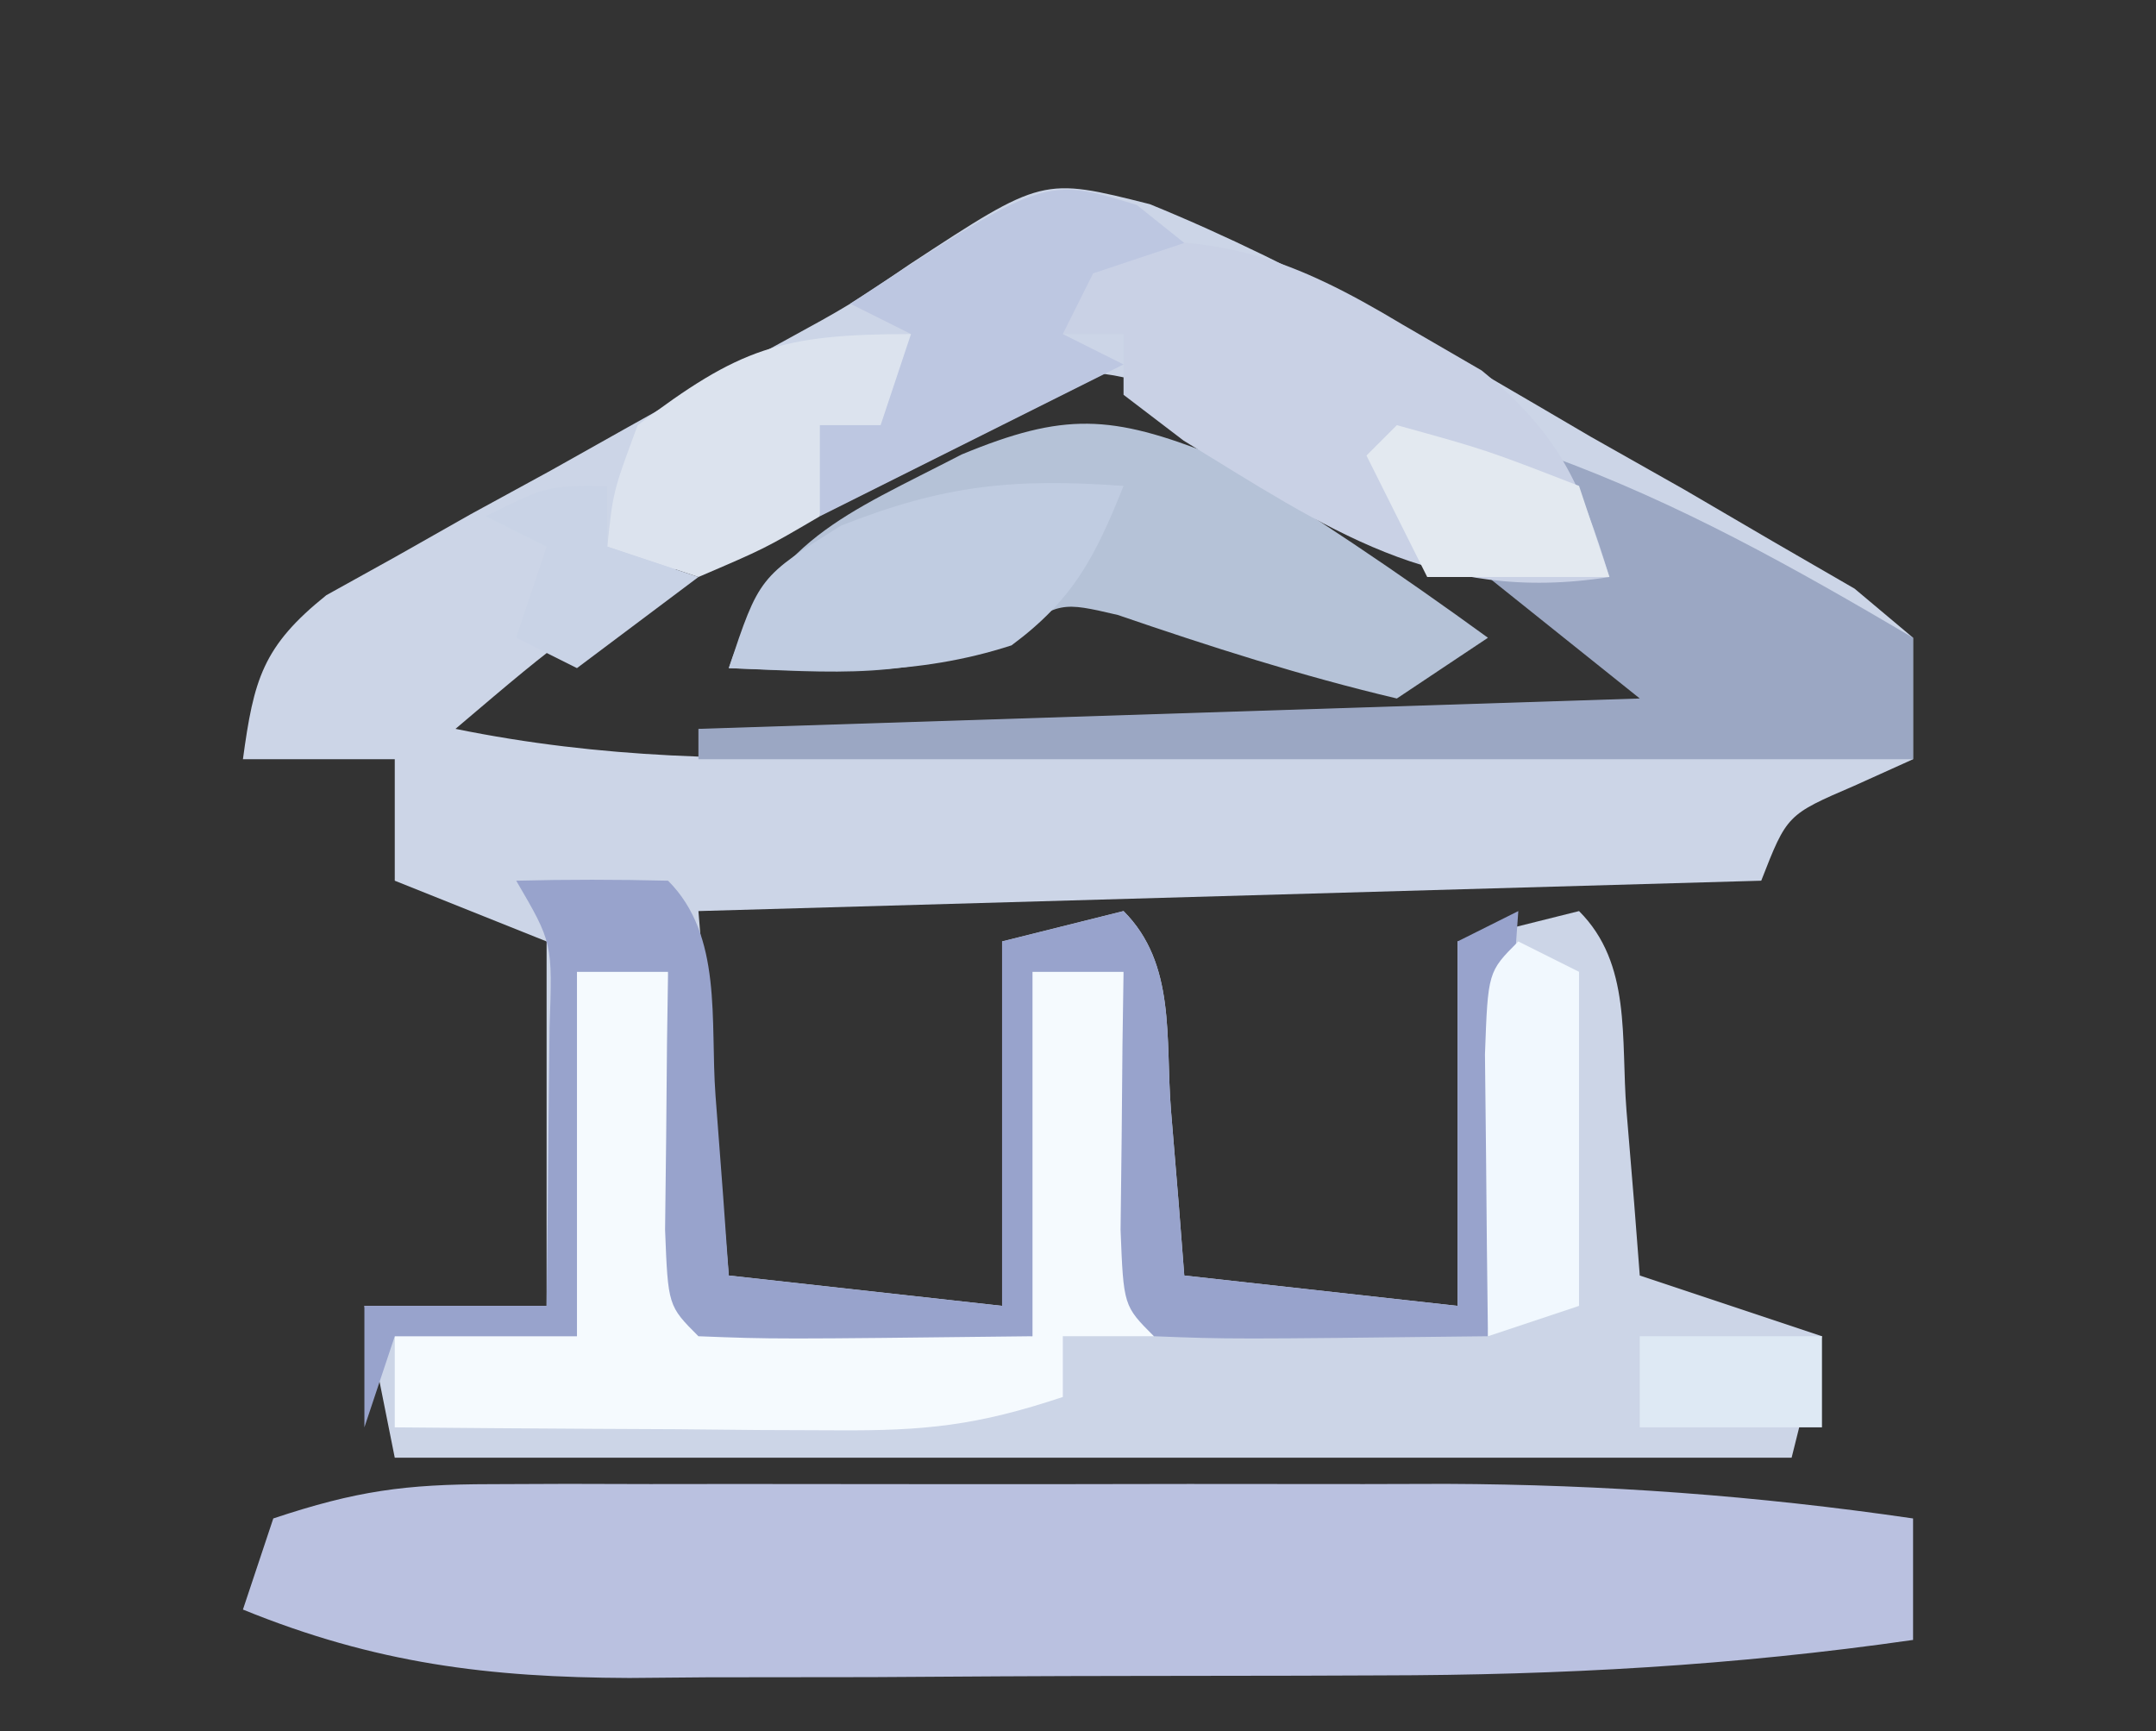 <?xml version="1.0" encoding="UTF-8"?>
<svg version="1.1" xmlns="http://www.w3.org/2000/svg" width="71" height="57">
<rect width="100%" height="100%" fill="#333333" stroke="none"/>
<path d="M0 0 C5.112 2.083 9.753 4.866 14.509 7.652 C15.531 8.229 16.553 8.807 17.606 9.402 C18.572 9.966 19.537 10.531 20.532 11.113 C21.416 11.624 22.299 12.135 23.209 12.661 C23.844 13.194 24.48 13.728 25.134 14.277 C25.134 15.597 25.134 16.917 25.134 18.277 C24.175 18.71 24.175 18.71 23.196 19.152 C20.982 20.105 20.982 20.105 20.134 22.277 C2.809 22.772 2.809 22.772 -14.866 23.277 C-14.536 27.237 -14.206 31.197 -13.866 35.277 C-10.896 35.607 -7.926 35.937 -4.866 36.277 C-4.866 32.317 -4.866 28.357 -4.866 24.277 C-3.546 23.947 -2.226 23.617 -0.866 23.277 C0.873 25.016 0.506 27.471 0.696 29.839 C0.822 31.357 0.822 31.357 0.95 32.906 C1.011 33.688 1.071 34.471 1.134 35.277 C4.104 35.607 7.074 35.937 10.134 36.277 C10.134 32.317 10.134 28.357 10.134 24.277 C11.454 23.947 12.774 23.617 14.134 23.277 C15.873 25.016 15.506 27.471 15.696 29.839 C15.78 30.851 15.864 31.863 15.95 32.906 C16.011 33.688 16.071 34.471 16.134 35.277 C18.114 35.937 20.094 36.597 22.134 37.277 C21.804 38.597 21.474 39.917 21.134 41.277 C5.954 41.277 -9.226 41.277 -24.866 41.277 C-25.196 39.627 -25.526 37.977 -25.866 36.277 C-23.886 36.277 -21.906 36.277 -19.866 36.277 C-19.866 32.317 -19.866 28.357 -19.866 24.277 C-22.341 23.287 -22.341 23.287 -24.866 22.277 C-24.866 20.957 -24.866 19.637 -24.866 18.277 C-26.516 18.277 -28.166 18.277 -29.866 18.277 C-29.51 15.657 -29.219 14.56 -27.12 12.876 C-26.373 12.462 -25.627 12.048 -24.858 11.621 C-24.036 11.155 -23.214 10.69 -22.366 10.21 C-21.5 9.737 -20.634 9.264 -19.741 8.777 C-18.898 8.304 -18.055 7.831 -17.187 7.343 C-15.525 6.412 -13.858 5.491 -12.186 4.582 C-9.893 3.329 -9.893 3.329 -7.898 1.972 C-3.533 -0.891 -3.533 -0.891 0 0 Z M-7.808 7.394 C-8.93 8.057 -8.93 8.057 -10.075 8.734 C-10.852 9.202 -11.629 9.67 -12.429 10.152 C-13.6 10.842 -13.6 10.842 -14.794 11.546 C-19.088 14.07 -19.088 14.07 -22.866 17.277 C-18.067 18.257 -13.494 18.335 -8.624 18.156 C-7.856 18.132 -7.087 18.109 -6.296 18.084 C-3.861 18.008 -1.426 17.924 1.009 17.839 C2.668 17.786 4.326 17.733 5.985 17.681 C10.035 17.553 14.084 17.417 18.134 17.277 C14.245 14.101 10.358 11.499 6.009 9.027 C5.389 8.663 4.769 8.3 4.13 7.925 C-0.709 5.157 -3.008 4.543 -7.808 7.394 Z " fill="#CCD5E7" transform="translate(37.866,6.723)"/>
<path d="M0 0 C1.252 -0.005 1.252 -0.005 2.53 -0.01 C3.43 -0.008 4.33 -0.006 5.257 -0.003 C6.654 -0.005 6.654 -0.005 8.079 -0.006 C10.052 -0.007 12.025 -0.005 13.998 -0.001 C16.998 0.004 19.997 -0.001 22.997 -0.007 C24.917 -0.007 26.837 -0.005 28.757 -0.003 C29.647 -0.005 30.537 -0.007 31.454 -0.01 C36.671 0.01 41.675 0.376 46.839 1.129 C46.839 2.449 46.839 3.769 46.839 5.129 C40.954 5.976 35.242 6.289 29.3 6.297 C28.416 6.301 27.531 6.304 26.62 6.307 C24.763 6.312 22.905 6.315 21.048 6.315 C18.215 6.317 15.383 6.335 12.55 6.354 C10.738 6.357 8.925 6.359 7.113 6.36 C6.272 6.367 5.431 6.374 4.565 6.382 C-0.078 6.364 -3.792 5.908 -8.161 4.129 C-7.831 3.139 -7.501 2.149 -7.161 1.129 C-4.422 0.217 -2.818 0.003 0 0 Z " fill="#BAC1E0" transform="translate(16.161,48.871)"/>
<path d="M0 0 C0.99 0 1.98 0 3 0 C3.33 3.63 3.66 7.26 4 11 C7.63 11.33 11.26 11.66 15 12 C15 8.04 15 4.08 15 0 C15.99 0 16.98 0 18 0 C18.33 3.96 18.66 7.92 19 12 C18.01 12 17.02 12 16 12 C16 12.66 16 13.32 16 14 C13.176 14.941 11.471 15.117 8.551 15.098 C7.703 15.094 6.856 15.091 5.982 15.088 C5.101 15.08 4.22 15.071 3.312 15.062 C2.42 15.058 1.527 15.053 0.607 15.049 C-1.595 15.037 -3.798 15.021 -6 15 C-6 14.01 -6 13.02 -6 12 C-4.02 12 -2.04 12 0 12 C0 8.04 0 4.08 0 0 Z " fill="#F5FAFE" transform="translate(19,32)"/>
<path d="M0 0 C1.666 -0.043 3.334 -0.041 5 0 C6.811 1.811 6.382 4.613 6.562 7.062 C6.646 8.167 6.73 9.272 6.816 10.41 C6.877 11.265 6.938 12.119 7 13 C9.97 13.33 12.94 13.66 16 14 C16 10.04 16 6.08 16 2 C17.32 1.67 18.64 1.34 20 1 C21.74 2.74 21.372 5.194 21.562 7.562 C21.688 9.08 21.688 9.08 21.816 10.629 C21.877 11.411 21.938 12.194 22 13 C24.97 13.33 27.94 13.66 31 14 C31 10.04 31 6.08 31 2 C31.66 1.67 32.32 1.34 33 1 C32.67 5.62 32.34 10.24 32 15 C23.504 15.098 23.504 15.098 21 15 C20 14 20 14 19.902 11.496 C19.92 9.982 19.92 9.982 19.938 8.438 C19.947 7.426 19.956 6.414 19.965 5.371 C19.976 4.589 19.988 3.806 20 3 C19.01 3 18.02 3 17 3 C17 6.96 17 10.92 17 15 C8.504 15.098 8.504 15.098 6 15 C5 14 5 14 4.902 11.496 C4.914 10.487 4.926 9.477 4.938 8.438 C4.947 7.426 4.956 6.414 4.965 5.371 C4.976 4.589 4.988 3.806 5 3 C4.01 3 3.02 3 2 3 C2 6.96 2 10.92 2 15 C0.02 15 -1.96 15 -4 15 C-4.33 15.99 -4.66 16.98 -5 18 C-5 16.68 -5 15.36 -5 14 C-3.02 14 -1.04 14 1 14 C1.027 12.042 1.046 10.083 1.062 8.125 C1.074 7.034 1.086 5.944 1.098 4.82 C1.197 2.048 1.197 2.048 0 0 Z " fill="#98A3CC" transform="translate(17,29)"/>
<path d="M0 0 C3.104 1.864 6.071 3.872 9 6 C8.01 6.66 7.02 7.32 6 8 C2.856 7.257 -0.134 6.297 -3.188 5.25 C-5.066 4.813 -5.066 4.813 -6.812 5.938 C-9.894 7.434 -12.626 7.13 -16 7 C-14.591 2.772 -12.169 1.953 -8.332 -0.035 C-4.958 -1.431 -3.41 -1.35 0 0 Z " fill="#B5C2D7" transform="translate(40,15)"/>
<path d="M0 0 C4.308 1.566 8.062 3.683 12 6 C12 7.32 12 8.64 12 10 C-1.2 10 -14.4 10 -28 10 C-28 9.67 -28 9.34 -28 9 C-12.655 8.505 -12.655 8.505 3 8 C1.35 6.68 -0.3 5.36 -2 4 C-1.01 3.67 -0.02 3.34 1 3 C0.67 2.01 0.34 1.02 0 0 Z " fill="#9BA7C3" transform="translate(51,15)"/>
<path d="M0 0 C4.218 -0.326 6.581 0.521 10.188 2.688 C11.047 3.186 11.907 3.685 12.793 4.199 C15.333 6.271 16.055 7.902 17 11 C11.244 11.909 7.705 9.395 2.977 6.508 C2.324 6.01 1.672 5.513 1 5 C1 4.34 1 3.68 1 3 C0.34 3 -0.32 3 -1 3 C-0.67 2.01 -0.34 1.02 0 0 Z " fill="#C9D1E5" transform="translate(36,8)"/>
<path d="M0 0 C0.773 0.619 0.773 0.619 1.562 1.25 C0.573 1.58 -0.417 1.91 -1.438 2.25 C-1.768 2.91 -2.098 3.57 -2.438 4.25 C-1.778 4.58 -1.117 4.91 -0.438 5.25 C-5.388 7.725 -5.388 7.725 -10.438 10.25 C-10.768 9.26 -11.098 8.27 -11.438 7.25 C-10.117 6.26 -8.797 5.27 -7.438 4.25 C-8.098 3.92 -8.758 3.59 -9.438 3.25 C-3.038 -0.935 -3.038 -0.935 0 0 Z " fill="#BDC7E1" transform="translate(37.438,6.75)"/>
<path d="M0 0 C-0.931 2.328 -1.654 3.744 -3.688 5.25 C-6.835 6.271 -9.715 6.126 -13 6 C-12 3 -12 3 -9.312 1.312 C-5.91 -0.036 -3.617 -0.258 0 0 Z " fill="#C0CCE1" transform="translate(37,16)"/>
<path d="M0 0 C-0.33 0.99 -0.66 1.98 -1 3 C-1.66 3 -2.32 3 -3 3 C-3 3.99 -3 4.98 -3 6 C-4.812 7.062 -4.812 7.062 -7 8 C-7.99 7.67 -8.98 7.34 -10 7 C-9.812 5.188 -9.812 5.188 -9 3 C-5.652 0.466 -4.299 0 0 0 Z " fill="#DCE3EE" transform="translate(30,11)"/>
<path d="M0 0 C0.66 0.33 1.32 0.66 2 1 C2 4.63 2 8.26 2 12 C1.01 12.33 0.02 12.66 -1 13 C-1.027 11.021 -1.046 9.042 -1.062 7.062 C-1.074 5.96 -1.086 4.858 -1.098 3.723 C-1 1 -1 1 0 0 Z " fill="#F1F8FE" transform="translate(50,31)"/>
<path d="M0 0 C2.938 0.812 2.938 0.812 6 2 C6.33 2.99 6.66 3.98 7 5 C5.02 5 3.04 5 1 5 C0.34 3.68 -0.32 2.36 -1 1 C-0.67 0.67 -0.34 0.34 0 0 Z " fill="#E3E9F0" transform="translate(46,14)"/>
<path d="M0 0 C0 0.66 0 1.32 0 2 C0.99 2.33 1.98 2.66 3 3 C1.68 3.99 0.36 4.98 -1 6 C-1.66 5.67 -2.32 5.34 -3 5 C-2.67 4.01 -2.34 3.02 -2 2 C-2.66 1.67 -3.32 1.34 -4 1 C-2 0 -2 0 0 0 Z " fill="#C9D3E6" transform="translate(20,16)"/>
<path d="M0 0 C1.98 0 3.96 0 6 0 C6 0.99 6 1.98 6 3 C4.02 3 2.04 3 0 3 C0 2.01 0 1.02 0 0 Z " fill="#DEE9F4" transform="translate(54,44)"/>
</svg>
